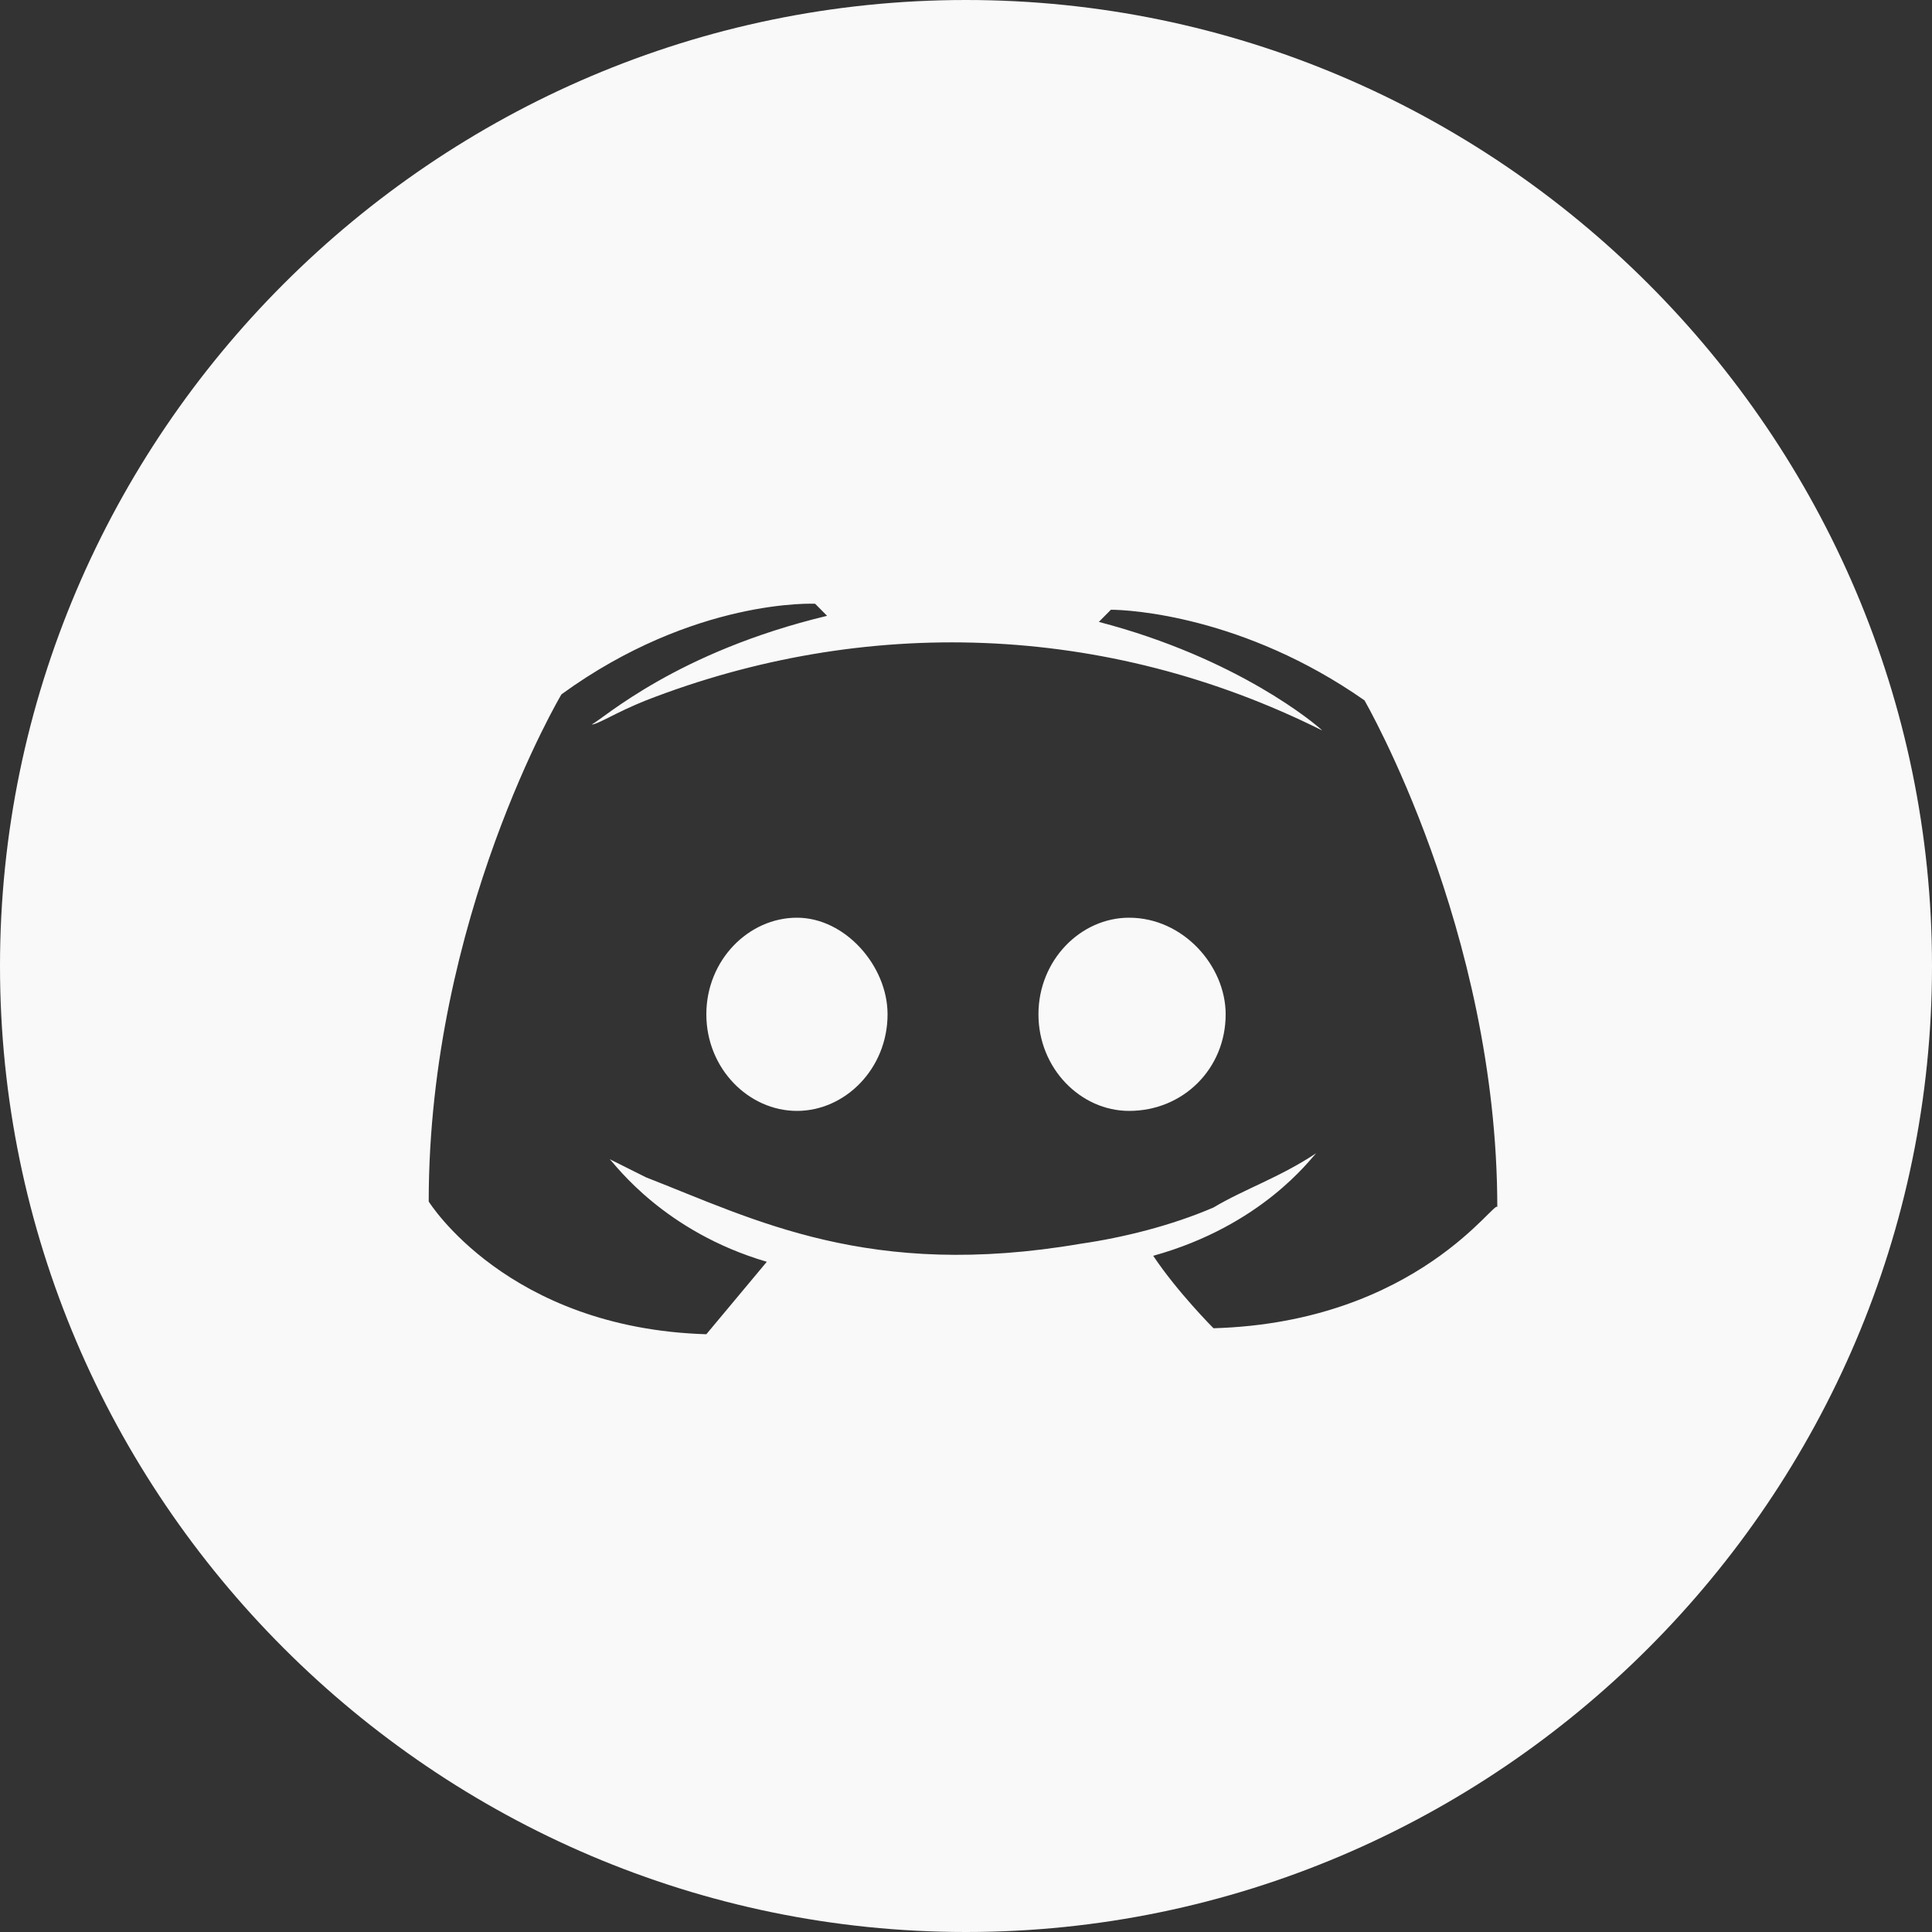 <svg width="20" height="20" viewBox="0 0 20 20" fill="none" xmlns="http://www.w3.org/2000/svg">
<rect x="0" y="0" width="20" height="20" fill="#333333" stroke="none"/>
<path d="M10 0C4.5 0 0 4.5 0 10C0 15.5 4.5 20 10 20C15.5 20 20 15.5 20 10C20 4.5 15.5 0 10 0ZM12.562 13.75C12.562 13.75 12.188 13.375 11.938 13C13.062 12.688 13.562 12 13.625 11.938C13.25 12.188 12.875 12.312 12.562 12.5C12.125 12.688 11.625 12.812 11.188 12.875C9 13.25 7.812 12.625 6.688 12.188L6.312 12C6.375 12.062 6.875 12.75 7.938 13.062C7.625 13.438 7.312 13.812 7.312 13.812C5.25 13.75 4.438 12.438 4.438 12.438C4.438 9.5 5.812 7.188 5.812 7.188C7.188 6.188 8.438 6.25 8.438 6.25L8.562 6.375C7 6.75 6.25 7.438 6.125 7.5C6.188 7.5 6.375 7.375 6.688 7.25C8.938 6.375 11.438 6.438 13.688 7.562C13.625 7.5 12.812 6.812 11.375 6.438L11.5 6.312C11.688 6.312 12.875 6.375 14.125 7.25C14.125 7.25 15.5 9.625 15.5 12.5C15.5 12.375 14.688 13.688 12.562 13.75Z" fill="#F9F9F9"/>
<path d="M12.688 10.5C12.688 11.062 12.25 11.5 11.688 11.5C11.188 11.5 10.75 11.062 10.75 10.5C10.75 9.938 11.188 9.5 11.688 9.5C12.25 9.5 12.688 10 12.688 10.5Z" fill="#F9F9F9"/>
<path d="M9.188 10.5C9.188 11.062 8.75 11.5 8.25 11.5C7.75 11.5 7.312 11.062 7.312 10.5C7.312 9.938 7.75 9.5 8.25 9.5C8.75 9.5 9.188 10 9.188 10.5Z" fill="#F9F9F9"/>
</svg>
